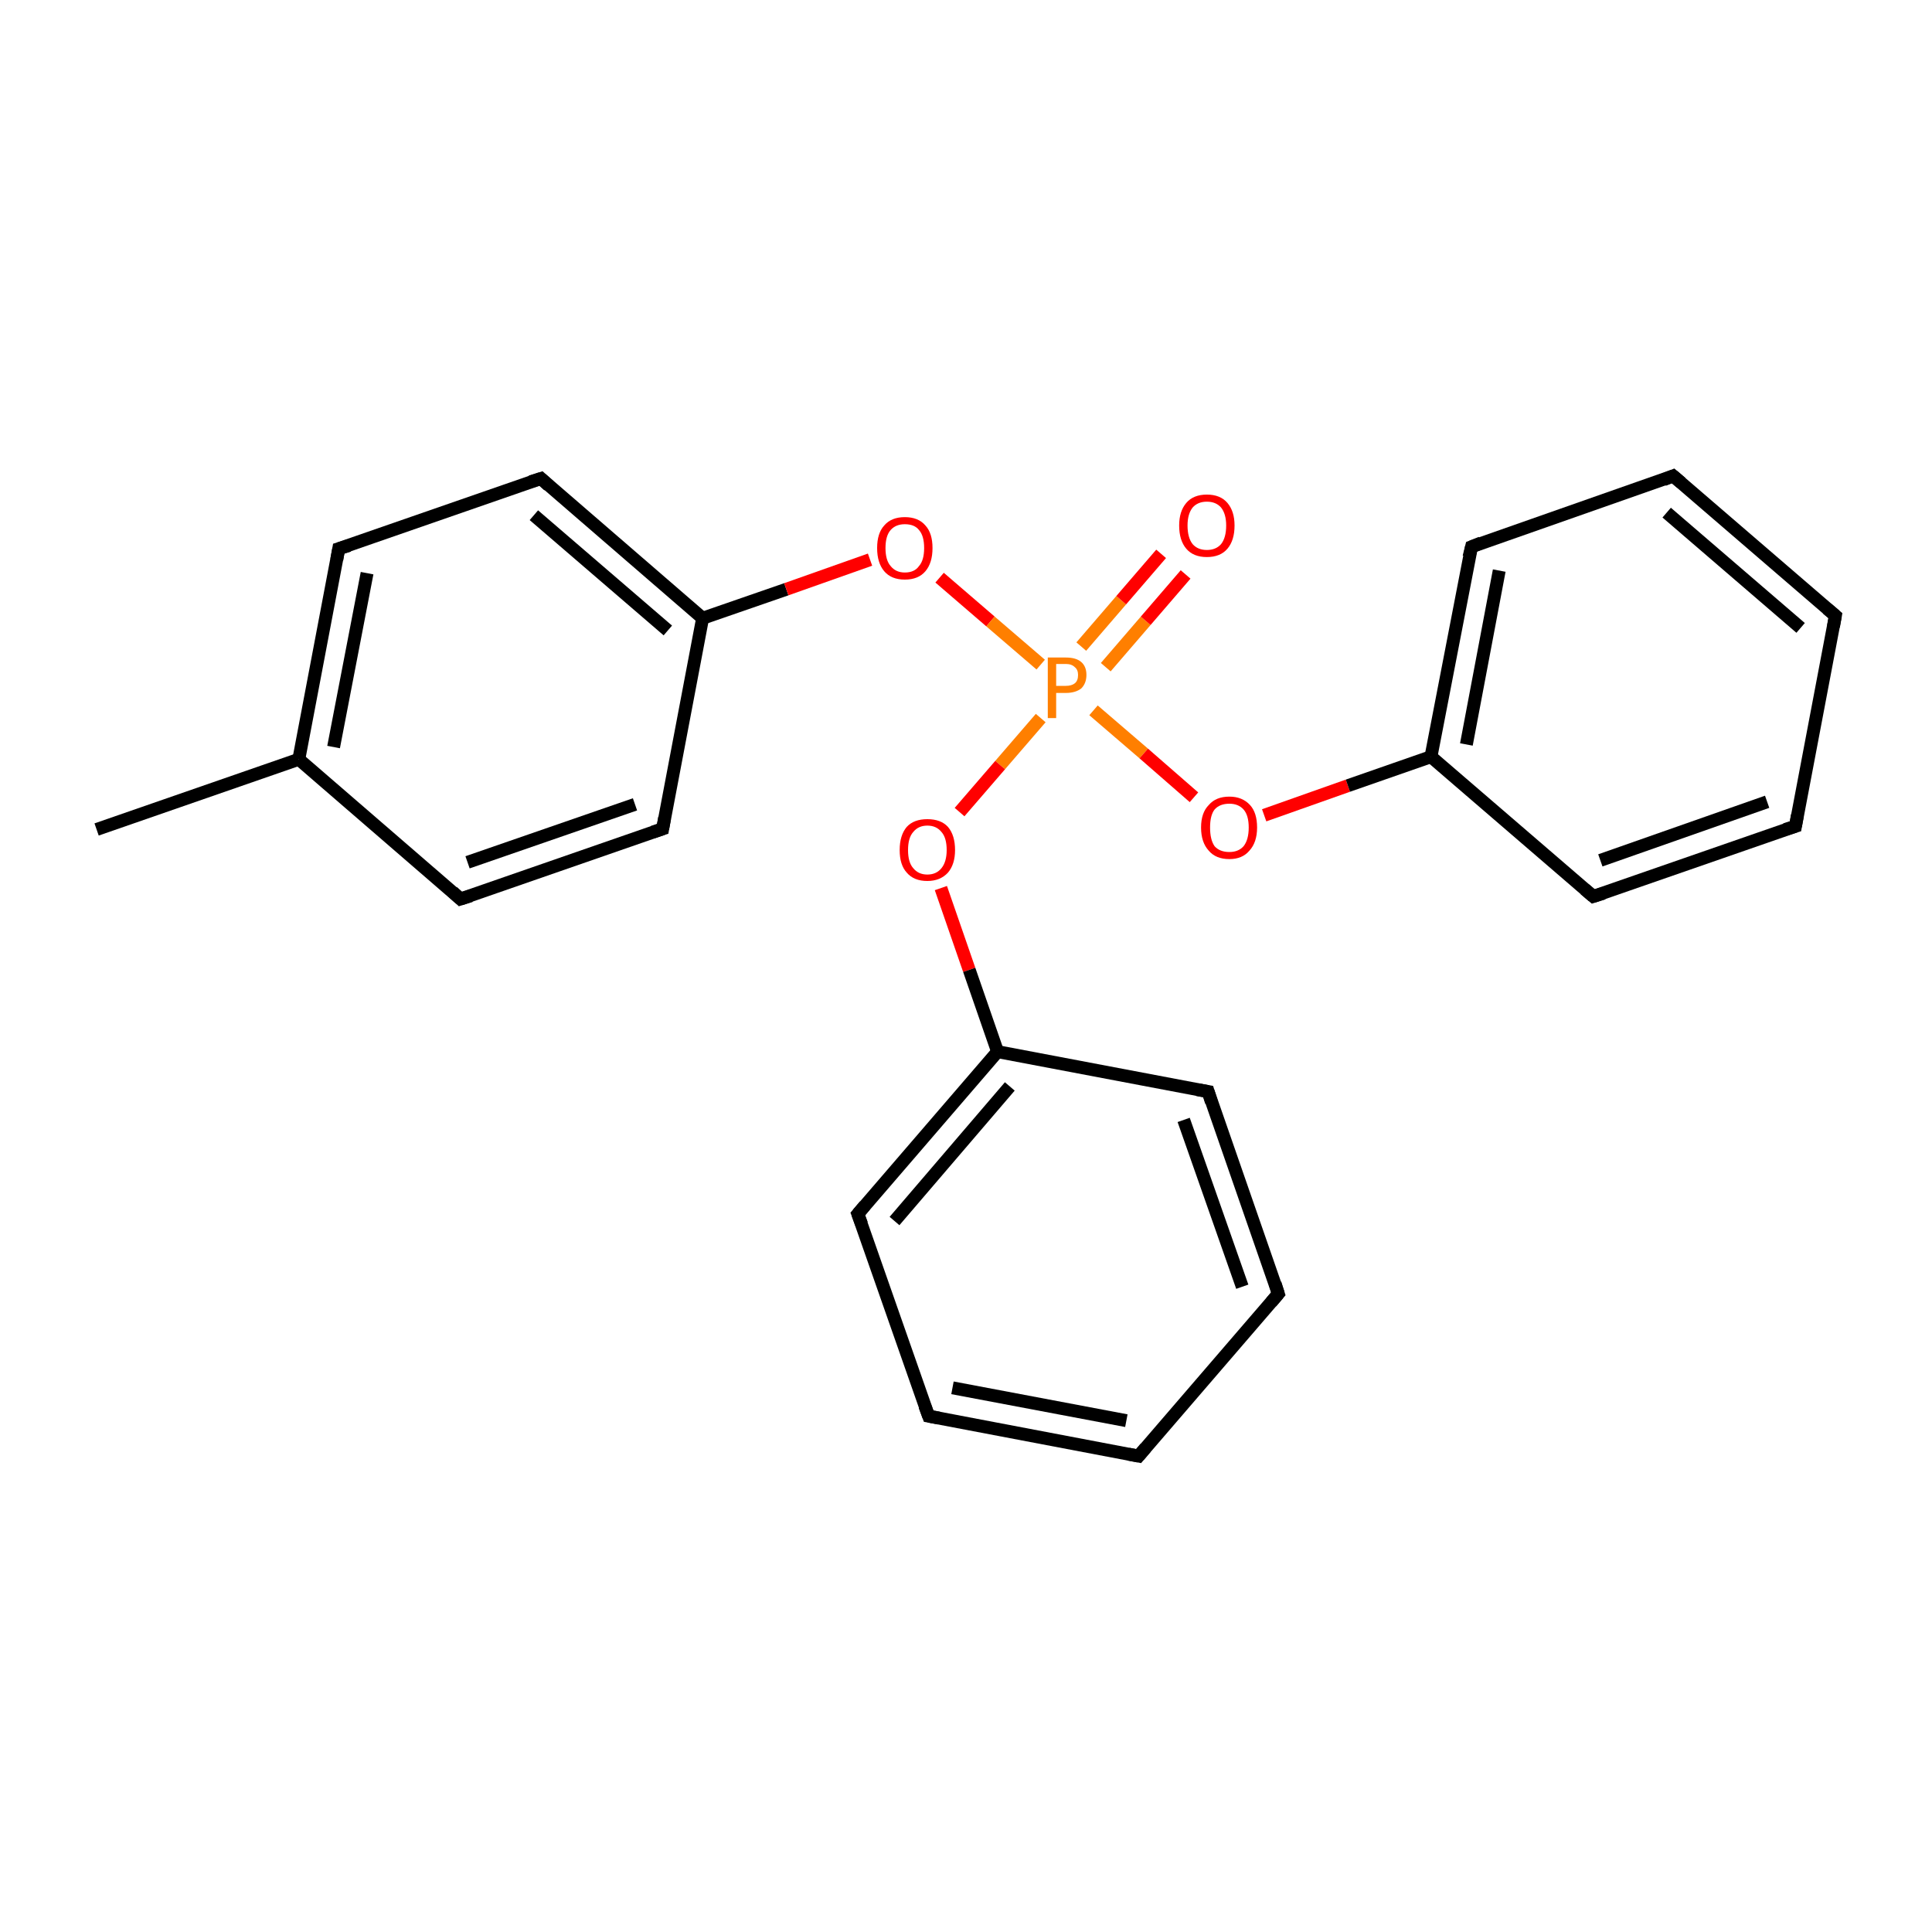 <?xml version='1.0' encoding='iso-8859-1'?>
<svg version='1.1' baseProfile='full'
              xmlns='http://www.w3.org/2000/svg'
                      xmlns:rdkit='http://www.rdkit.org/xml'
                      xmlns:xlink='http://www.w3.org/1999/xlink'
                  xml:space='preserve'
width='300px' height='300px' viewBox='0 0 300 300'>
<!-- END OF HEADER -->
<rect style='opacity:1.0;fill:#FFFFFF;stroke:none' width='300.0' height='300.0' x='0.0' y='0.0'> </rect>
<path class='bond-0 atom-0 atom-1' d='M 15.0,128.8 L 46.4,117.9' style='fill:none;fill-rule:evenodd;stroke:#000000;stroke-width:2.0px;stroke-linecap:butt;stroke-linejoin:miter;stroke-opacity:1' />
<path class='bond-1 atom-1 atom-2' d='M 46.4,117.9 L 52.6,85.2' style='fill:none;fill-rule:evenodd;stroke:#000000;stroke-width:2.0px;stroke-linecap:butt;stroke-linejoin:miter;stroke-opacity:1' />
<path class='bond-1 atom-1 atom-2' d='M 51.8,116.0 L 57.0,89.0' style='fill:none;fill-rule:evenodd;stroke:#000000;stroke-width:2.0px;stroke-linecap:butt;stroke-linejoin:miter;stroke-opacity:1' />
<path class='bond-2 atom-2 atom-3' d='M 52.6,85.2 L 84.0,74.3' style='fill:none;fill-rule:evenodd;stroke:#000000;stroke-width:2.0px;stroke-linecap:butt;stroke-linejoin:miter;stroke-opacity:1' />
<path class='bond-3 atom-3 atom-4' d='M 84.0,74.3 L 109.1,96.0' style='fill:none;fill-rule:evenodd;stroke:#000000;stroke-width:2.0px;stroke-linecap:butt;stroke-linejoin:miter;stroke-opacity:1' />
<path class='bond-3 atom-3 atom-4' d='M 82.9,80.0 L 103.7,97.9' style='fill:none;fill-rule:evenodd;stroke:#000000;stroke-width:2.0px;stroke-linecap:butt;stroke-linejoin:miter;stroke-opacity:1' />
<path class='bond-4 atom-4 atom-5' d='M 109.1,96.0 L 122.1,91.5' style='fill:none;fill-rule:evenodd;stroke:#000000;stroke-width:2.0px;stroke-linecap:butt;stroke-linejoin:miter;stroke-opacity:1' />
<path class='bond-4 atom-4 atom-5' d='M 122.1,91.5 L 135.1,86.9' style='fill:none;fill-rule:evenodd;stroke:#FF0000;stroke-width:2.0px;stroke-linecap:butt;stroke-linejoin:miter;stroke-opacity:1' />
<path class='bond-5 atom-5 atom-6' d='M 145.9,89.7 L 153.8,96.5' style='fill:none;fill-rule:evenodd;stroke:#FF0000;stroke-width:2.0px;stroke-linecap:butt;stroke-linejoin:miter;stroke-opacity:1' />
<path class='bond-5 atom-5 atom-6' d='M 153.8,96.5 L 161.6,103.2' style='fill:none;fill-rule:evenodd;stroke:#FF7F00;stroke-width:2.0px;stroke-linecap:butt;stroke-linejoin:miter;stroke-opacity:1' />
<path class='bond-6 atom-6 atom-7' d='M 171.7,103.6 L 177.9,96.4' style='fill:none;fill-rule:evenodd;stroke:#FF7F00;stroke-width:2.0px;stroke-linecap:butt;stroke-linejoin:miter;stroke-opacity:1' />
<path class='bond-6 atom-6 atom-7' d='M 177.9,96.4 L 184.1,89.2' style='fill:none;fill-rule:evenodd;stroke:#FF0000;stroke-width:2.0px;stroke-linecap:butt;stroke-linejoin:miter;stroke-opacity:1' />
<path class='bond-6 atom-6 atom-7' d='M 167.9,100.4 L 174.1,93.2' style='fill:none;fill-rule:evenodd;stroke:#FF7F00;stroke-width:2.0px;stroke-linecap:butt;stroke-linejoin:miter;stroke-opacity:1' />
<path class='bond-6 atom-6 atom-7' d='M 174.1,93.2 L 180.3,86.0' style='fill:none;fill-rule:evenodd;stroke:#FF0000;stroke-width:2.0px;stroke-linecap:butt;stroke-linejoin:miter;stroke-opacity:1' />
<path class='bond-7 atom-6 atom-8' d='M 161.6,111.5 L 155.3,118.8' style='fill:none;fill-rule:evenodd;stroke:#FF7F00;stroke-width:2.0px;stroke-linecap:butt;stroke-linejoin:miter;stroke-opacity:1' />
<path class='bond-7 atom-6 atom-8' d='M 155.3,118.8 L 149.0,126.1' style='fill:none;fill-rule:evenodd;stroke:#FF0000;stroke-width:2.0px;stroke-linecap:butt;stroke-linejoin:miter;stroke-opacity:1' />
<path class='bond-8 atom-8 atom-9' d='M 146.1,137.9 L 150.5,150.6' style='fill:none;fill-rule:evenodd;stroke:#FF0000;stroke-width:2.0px;stroke-linecap:butt;stroke-linejoin:miter;stroke-opacity:1' />
<path class='bond-8 atom-8 atom-9' d='M 150.5,150.6 L 154.9,163.3' style='fill:none;fill-rule:evenodd;stroke:#000000;stroke-width:2.0px;stroke-linecap:butt;stroke-linejoin:miter;stroke-opacity:1' />
<path class='bond-9 atom-9 atom-10' d='M 154.9,163.3 L 133.2,188.5' style='fill:none;fill-rule:evenodd;stroke:#000000;stroke-width:2.0px;stroke-linecap:butt;stroke-linejoin:miter;stroke-opacity:1' />
<path class='bond-9 atom-9 atom-10' d='M 156.8,168.7 L 138.9,189.6' style='fill:none;fill-rule:evenodd;stroke:#000000;stroke-width:2.0px;stroke-linecap:butt;stroke-linejoin:miter;stroke-opacity:1' />
<path class='bond-10 atom-10 atom-11' d='M 133.2,188.5 L 144.2,219.9' style='fill:none;fill-rule:evenodd;stroke:#000000;stroke-width:2.0px;stroke-linecap:butt;stroke-linejoin:miter;stroke-opacity:1' />
<path class='bond-11 atom-11 atom-12' d='M 144.2,219.9 L 176.8,226.1' style='fill:none;fill-rule:evenodd;stroke:#000000;stroke-width:2.0px;stroke-linecap:butt;stroke-linejoin:miter;stroke-opacity:1' />
<path class='bond-11 atom-11 atom-12' d='M 147.9,215.5 L 174.9,220.6' style='fill:none;fill-rule:evenodd;stroke:#000000;stroke-width:2.0px;stroke-linecap:butt;stroke-linejoin:miter;stroke-opacity:1' />
<path class='bond-12 atom-12 atom-13' d='M 176.8,226.1 L 198.5,200.9' style='fill:none;fill-rule:evenodd;stroke:#000000;stroke-width:2.0px;stroke-linecap:butt;stroke-linejoin:miter;stroke-opacity:1' />
<path class='bond-13 atom-13 atom-14' d='M 198.5,200.9 L 187.6,169.5' style='fill:none;fill-rule:evenodd;stroke:#000000;stroke-width:2.0px;stroke-linecap:butt;stroke-linejoin:miter;stroke-opacity:1' />
<path class='bond-13 atom-13 atom-14' d='M 192.9,199.8 L 183.8,173.9' style='fill:none;fill-rule:evenodd;stroke:#000000;stroke-width:2.0px;stroke-linecap:butt;stroke-linejoin:miter;stroke-opacity:1' />
<path class='bond-14 atom-6 atom-15' d='M 169.8,110.3 L 177.6,117.0' style='fill:none;fill-rule:evenodd;stroke:#FF7F00;stroke-width:2.0px;stroke-linecap:butt;stroke-linejoin:miter;stroke-opacity:1' />
<path class='bond-14 atom-6 atom-15' d='M 177.6,117.0 L 185.4,123.8' style='fill:none;fill-rule:evenodd;stroke:#FF0000;stroke-width:2.0px;stroke-linecap:butt;stroke-linejoin:miter;stroke-opacity:1' />
<path class='bond-15 atom-15 atom-16' d='M 196.3,126.6 L 209.3,122.0' style='fill:none;fill-rule:evenodd;stroke:#FF0000;stroke-width:2.0px;stroke-linecap:butt;stroke-linejoin:miter;stroke-opacity:1' />
<path class='bond-15 atom-15 atom-16' d='M 209.3,122.0 L 222.2,117.5' style='fill:none;fill-rule:evenodd;stroke:#000000;stroke-width:2.0px;stroke-linecap:butt;stroke-linejoin:miter;stroke-opacity:1' />
<path class='bond-16 atom-16 atom-17' d='M 222.2,117.5 L 228.5,84.9' style='fill:none;fill-rule:evenodd;stroke:#000000;stroke-width:2.0px;stroke-linecap:butt;stroke-linejoin:miter;stroke-opacity:1' />
<path class='bond-16 atom-16 atom-17' d='M 227.7,115.6 L 232.8,88.6' style='fill:none;fill-rule:evenodd;stroke:#000000;stroke-width:2.0px;stroke-linecap:butt;stroke-linejoin:miter;stroke-opacity:1' />
<path class='bond-17 atom-17 atom-18' d='M 228.5,84.9 L 259.8,73.9' style='fill:none;fill-rule:evenodd;stroke:#000000;stroke-width:2.0px;stroke-linecap:butt;stroke-linejoin:miter;stroke-opacity:1' />
<path class='bond-18 atom-18 atom-19' d='M 259.8,73.9 L 285.0,95.6' style='fill:none;fill-rule:evenodd;stroke:#000000;stroke-width:2.0px;stroke-linecap:butt;stroke-linejoin:miter;stroke-opacity:1' />
<path class='bond-18 atom-18 atom-19' d='M 258.8,79.6 L 279.6,97.5' style='fill:none;fill-rule:evenodd;stroke:#000000;stroke-width:2.0px;stroke-linecap:butt;stroke-linejoin:miter;stroke-opacity:1' />
<path class='bond-19 atom-19 atom-20' d='M 285.0,95.6 L 278.8,128.3' style='fill:none;fill-rule:evenodd;stroke:#000000;stroke-width:2.0px;stroke-linecap:butt;stroke-linejoin:miter;stroke-opacity:1' />
<path class='bond-20 atom-20 atom-21' d='M 278.8,128.3 L 247.4,139.2' style='fill:none;fill-rule:evenodd;stroke:#000000;stroke-width:2.0px;stroke-linecap:butt;stroke-linejoin:miter;stroke-opacity:1' />
<path class='bond-20 atom-20 atom-21' d='M 274.4,124.5 L 248.5,133.6' style='fill:none;fill-rule:evenodd;stroke:#000000;stroke-width:2.0px;stroke-linecap:butt;stroke-linejoin:miter;stroke-opacity:1' />
<path class='bond-21 atom-4 atom-22' d='M 109.1,96.0 L 102.9,128.7' style='fill:none;fill-rule:evenodd;stroke:#000000;stroke-width:2.0px;stroke-linecap:butt;stroke-linejoin:miter;stroke-opacity:1' />
<path class='bond-22 atom-22 atom-23' d='M 102.9,128.7 L 71.5,139.6' style='fill:none;fill-rule:evenodd;stroke:#000000;stroke-width:2.0px;stroke-linecap:butt;stroke-linejoin:miter;stroke-opacity:1' />
<path class='bond-22 atom-22 atom-23' d='M 98.6,124.9 L 72.6,133.9' style='fill:none;fill-rule:evenodd;stroke:#000000;stroke-width:2.0px;stroke-linecap:butt;stroke-linejoin:miter;stroke-opacity:1' />
<path class='bond-23 atom-23 atom-1' d='M 71.5,139.6 L 46.4,117.9' style='fill:none;fill-rule:evenodd;stroke:#000000;stroke-width:2.0px;stroke-linecap:butt;stroke-linejoin:miter;stroke-opacity:1' />
<path class='bond-24 atom-14 atom-9' d='M 187.6,169.5 L 154.9,163.3' style='fill:none;fill-rule:evenodd;stroke:#000000;stroke-width:2.0px;stroke-linecap:butt;stroke-linejoin:miter;stroke-opacity:1' />
<path class='bond-25 atom-21 atom-16' d='M 247.4,139.2 L 222.2,117.5' style='fill:none;fill-rule:evenodd;stroke:#000000;stroke-width:2.0px;stroke-linecap:butt;stroke-linejoin:miter;stroke-opacity:1' />
<path d='M 52.3,86.9 L 52.6,85.2 L 54.2,84.7' style='fill:none;stroke:#000000;stroke-width:2.0px;stroke-linecap:butt;stroke-linejoin:miter;stroke-miterlimit:10;stroke-opacity:1;' />
<path d='M 82.4,74.8 L 84.0,74.3 L 85.2,75.4' style='fill:none;stroke:#000000;stroke-width:2.0px;stroke-linecap:butt;stroke-linejoin:miter;stroke-miterlimit:10;stroke-opacity:1;' />
<path d='M 134.3,187.2 L 133.2,188.5 L 133.8,190.1' style='fill:none;stroke:#000000;stroke-width:2.0px;stroke-linecap:butt;stroke-linejoin:miter;stroke-miterlimit:10;stroke-opacity:1;' />
<path d='M 143.6,218.3 L 144.2,219.9 L 145.8,220.2' style='fill:none;stroke:#000000;stroke-width:2.0px;stroke-linecap:butt;stroke-linejoin:miter;stroke-miterlimit:10;stroke-opacity:1;' />
<path d='M 175.2,225.8 L 176.8,226.1 L 177.9,224.8' style='fill:none;stroke:#000000;stroke-width:2.0px;stroke-linecap:butt;stroke-linejoin:miter;stroke-miterlimit:10;stroke-opacity:1;' />
<path d='M 197.4,202.2 L 198.5,200.9 L 198.0,199.3' style='fill:none;stroke:#000000;stroke-width:2.0px;stroke-linecap:butt;stroke-linejoin:miter;stroke-miterlimit:10;stroke-opacity:1;' />
<path d='M 188.1,171.1 L 187.6,169.5 L 185.9,169.2' style='fill:none;stroke:#000000;stroke-width:2.0px;stroke-linecap:butt;stroke-linejoin:miter;stroke-miterlimit:10;stroke-opacity:1;' />
<path d='M 228.1,86.5 L 228.5,84.9 L 230.0,84.3' style='fill:none;stroke:#000000;stroke-width:2.0px;stroke-linecap:butt;stroke-linejoin:miter;stroke-miterlimit:10;stroke-opacity:1;' />
<path d='M 258.3,74.5 L 259.8,73.9 L 261.1,75.0' style='fill:none;stroke:#000000;stroke-width:2.0px;stroke-linecap:butt;stroke-linejoin:miter;stroke-miterlimit:10;stroke-opacity:1;' />
<path d='M 283.7,94.5 L 285.0,95.6 L 284.7,97.3' style='fill:none;stroke:#000000;stroke-width:2.0px;stroke-linecap:butt;stroke-linejoin:miter;stroke-miterlimit:10;stroke-opacity:1;' />
<path d='M 279.1,126.6 L 278.8,128.3 L 277.2,128.8' style='fill:none;stroke:#000000;stroke-width:2.0px;stroke-linecap:butt;stroke-linejoin:miter;stroke-miterlimit:10;stroke-opacity:1;' />
<path d='M 249.0,138.7 L 247.4,139.2 L 246.1,138.1' style='fill:none;stroke:#000000;stroke-width:2.0px;stroke-linecap:butt;stroke-linejoin:miter;stroke-miterlimit:10;stroke-opacity:1;' />
<path d='M 103.2,127.0 L 102.9,128.7 L 101.4,129.2' style='fill:none;stroke:#000000;stroke-width:2.0px;stroke-linecap:butt;stroke-linejoin:miter;stroke-miterlimit:10;stroke-opacity:1;' />
<path d='M 73.1,139.1 L 71.5,139.6 L 70.3,138.5' style='fill:none;stroke:#000000;stroke-width:2.0px;stroke-linecap:butt;stroke-linejoin:miter;stroke-miterlimit:10;stroke-opacity:1;' />
<path class='atom-5' d='M 136.2 85.1
Q 136.2 82.8, 137.3 81.6
Q 138.4 80.3, 140.5 80.3
Q 142.6 80.3, 143.7 81.6
Q 144.8 82.8, 144.8 85.1
Q 144.8 87.4, 143.7 88.7
Q 142.6 90.0, 140.5 90.0
Q 138.4 90.0, 137.3 88.7
Q 136.2 87.4, 136.2 85.1
M 140.5 88.9
Q 142.0 88.9, 142.7 87.9
Q 143.5 87.0, 143.5 85.1
Q 143.5 83.2, 142.7 82.3
Q 142.0 81.4, 140.5 81.4
Q 139.1 81.4, 138.3 82.3
Q 137.5 83.2, 137.5 85.1
Q 137.5 87.0, 138.3 87.9
Q 139.1 88.9, 140.5 88.9
' fill='#FF0000'/>
<path class='atom-6' d='M 165.5 102.1
Q 167.1 102.1, 167.9 102.8
Q 168.7 103.5, 168.7 104.8
Q 168.7 106.1, 167.9 106.9
Q 167.0 107.6, 165.5 107.6
L 164.0 107.6
L 164.0 111.5
L 162.7 111.5
L 162.7 102.1
L 165.5 102.1
M 165.5 106.5
Q 166.4 106.5, 166.9 106.1
Q 167.4 105.7, 167.4 104.8
Q 167.4 104.0, 166.9 103.6
Q 166.4 103.1, 165.5 103.1
L 164.0 103.1
L 164.0 106.5
L 165.5 106.5
' fill='#FF7F00'/>
<path class='atom-7' d='M 183.1 81.6
Q 183.1 79.4, 184.2 78.1
Q 185.3 76.8, 187.4 76.8
Q 189.5 76.8, 190.6 78.1
Q 191.7 79.4, 191.7 81.6
Q 191.7 83.9, 190.6 85.2
Q 189.5 86.5, 187.4 86.5
Q 185.3 86.5, 184.2 85.2
Q 183.1 83.9, 183.1 81.6
M 187.4 85.4
Q 188.8 85.4, 189.6 84.5
Q 190.4 83.5, 190.4 81.6
Q 190.4 79.8, 189.6 78.8
Q 188.8 77.9, 187.4 77.9
Q 186.0 77.9, 185.2 78.8
Q 184.4 79.8, 184.4 81.6
Q 184.4 83.5, 185.2 84.5
Q 186.0 85.4, 187.4 85.4
' fill='#FF0000'/>
<path class='atom-8' d='M 139.7 132.0
Q 139.7 129.7, 140.8 128.4
Q 141.9 127.2, 144.0 127.2
Q 146.1 127.2, 147.2 128.4
Q 148.3 129.7, 148.3 132.0
Q 148.3 134.2, 147.2 135.5
Q 146.0 136.8, 144.0 136.8
Q 141.9 136.8, 140.8 135.5
Q 139.7 134.3, 139.7 132.0
M 144.0 135.8
Q 145.4 135.8, 146.2 134.8
Q 147.0 133.8, 147.0 132.0
Q 147.0 130.1, 146.2 129.2
Q 145.4 128.2, 144.0 128.2
Q 142.6 128.2, 141.8 129.2
Q 141.0 130.1, 141.0 132.0
Q 141.0 133.9, 141.8 134.8
Q 142.6 135.8, 144.0 135.8
' fill='#FF0000'/>
<path class='atom-15' d='M 186.5 128.5
Q 186.5 126.2, 187.7 125.0
Q 188.8 123.7, 190.9 123.7
Q 192.9 123.7, 194.1 125.0
Q 195.2 126.2, 195.2 128.5
Q 195.2 130.8, 194.0 132.1
Q 192.9 133.4, 190.9 133.4
Q 188.8 133.4, 187.7 132.1
Q 186.5 130.8, 186.5 128.5
M 190.9 132.3
Q 192.3 132.3, 193.1 131.4
Q 193.9 130.4, 193.9 128.5
Q 193.9 126.6, 193.1 125.7
Q 192.3 124.8, 190.9 124.8
Q 189.4 124.8, 188.6 125.7
Q 187.9 126.6, 187.9 128.5
Q 187.9 130.4, 188.6 131.4
Q 189.4 132.3, 190.9 132.3
' fill='#FF0000'/>
</svg>
